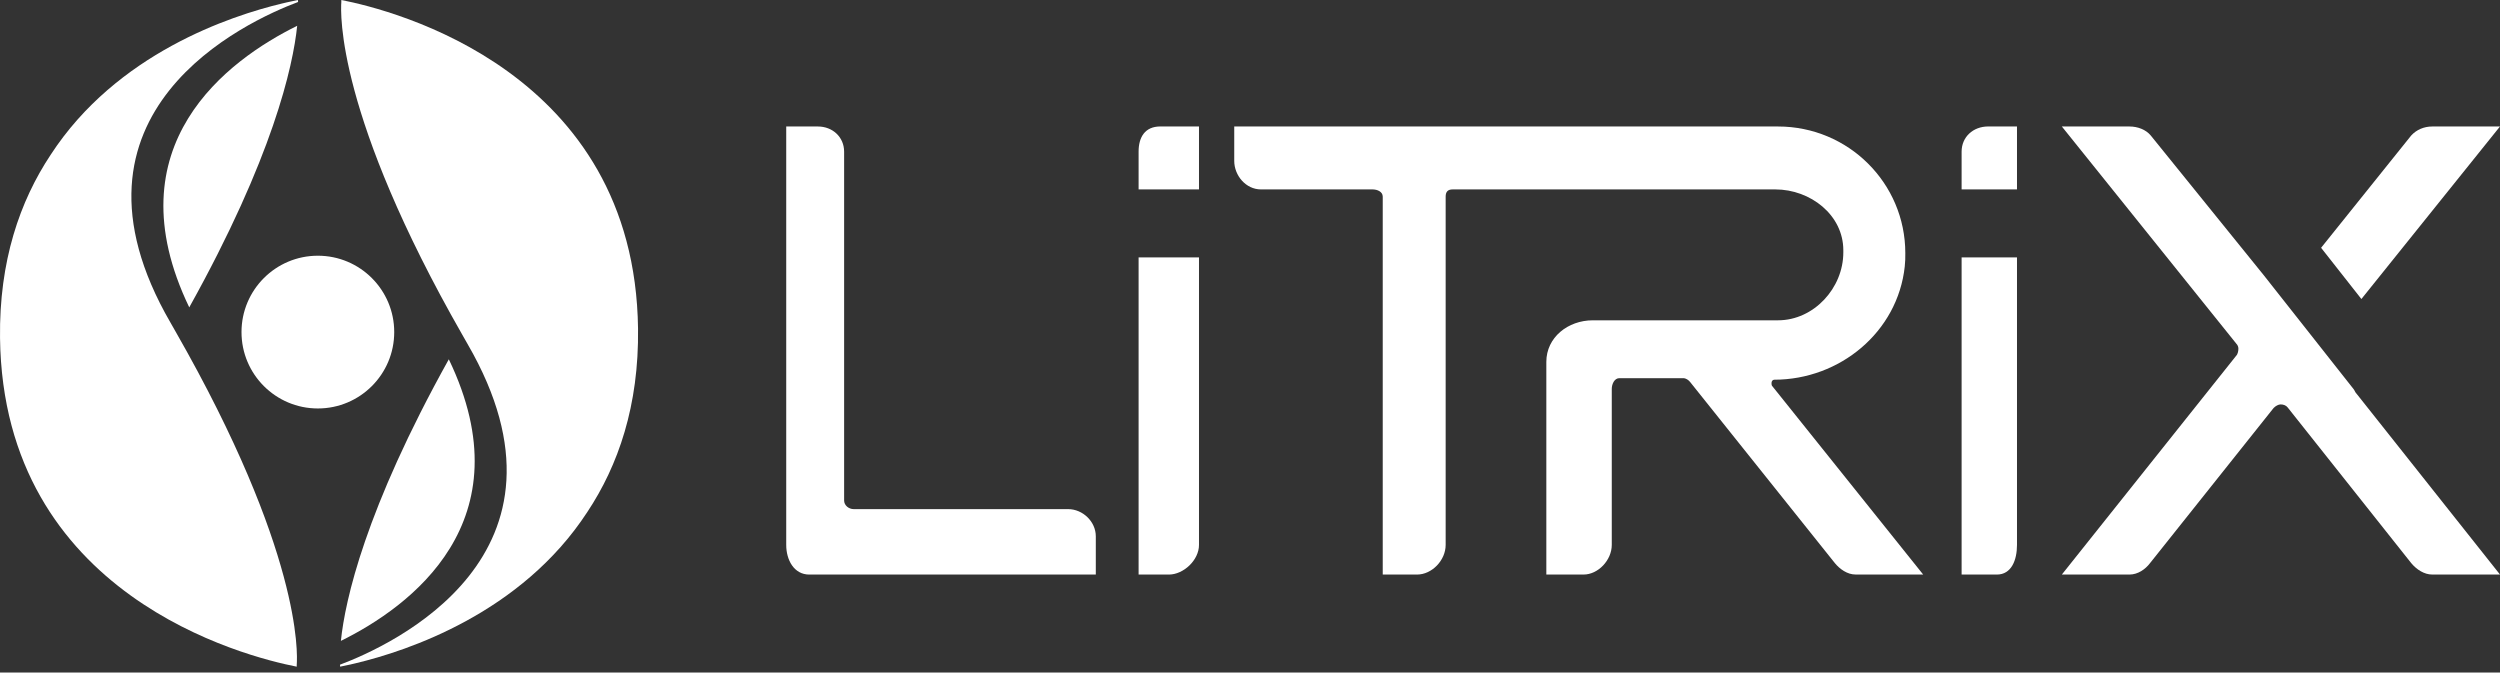 <svg width="171" height="46" viewBox="0 0 171 46" fill="none" xmlns="http://www.w3.org/2000/svg">
<rect x="0" y="0" width="171" height="46" fill="#333333" stroke="none"/>
<path d="M26.965 22.715C26.965 19.829 24.627 17.491 21.742 17.491C18.857 17.491 16.519 19.829 16.519 22.715C16.519 25.6 18.857 27.939 21.742 27.939C24.627 27.939 26.965 25.6 26.965 22.715Z" fill="white"/>
<path d="M12.02 22.698C11.9 22.488 11.786 22.283 11.662 22.069C3.299 7.638 16.897 1.446 20.389 0.136C20.387 0.11 20.385 0.088 20.384 0.071L20.378 0.007L20.38 0C20.177 0.04 19.934 0.091 19.664 0.152C19.64 0.157 19.616 0.162 19.59 0.169C19.502 0.189 19.413 0.21 19.32 0.233L19.313 0.234C15.766 1.081 7.976 3.657 3.469 10.582C1.355 13.764 -0.063 17.86 0.002 23.118C0.221 40.75 16.787 44.915 20.294 45.6L20.297 45.486H20.296C20.36 44.684 20.609 37.723 12.02 22.698Z" fill="white"/>
<path d="M12.945 21.024C18.659 10.766 20.043 4.54 20.327 1.765C15.625 4.086 7.601 9.92 12.945 21.024Z" fill="white"/>
<path d="M31.624 22.902C31.744 23.113 31.858 23.317 31.982 23.531C40.345 37.962 26.746 44.154 23.255 45.464C23.257 45.49 23.259 45.512 23.26 45.529L23.265 45.593L23.264 45.6C23.467 45.56 23.71 45.509 23.98 45.449C24.004 45.443 24.028 45.438 24.054 45.431C24.142 45.411 24.231 45.39 24.324 45.368L24.331 45.366C27.878 44.519 35.667 41.943 40.175 35.018C42.289 31.837 43.707 27.741 43.642 22.482C43.423 4.848 26.857 0.684 23.348 0L23.345 0.114L23.348 0.115C23.284 0.918 23.035 7.879 31.624 22.902Z" fill="white"/>
<path d="M30.699 24.576C24.985 34.836 23.601 41.062 23.317 43.837C28.019 41.516 36.043 35.681 30.699 24.576Z" fill="white"/>
<path d="M73.061 34.824H58.392C58.058 34.824 57.738 34.569 57.738 34.235V10.375C57.738 9.375 56.947 8.652 55.947 8.652H53.778V37.274C53.778 38.312 54.317 39.3 55.353 39.3H74.953V36.681C74.953 35.679 74.061 34.824 73.061 34.824Z" fill="white"/>
<path d="M121.172 26.195C121.172 26.084 121.246 25.972 121.357 25.972C125.84 25.972 129.803 22.711 130.285 18.23C130.323 17.896 130.323 17.646 130.323 17.312C130.323 12.533 126.434 8.652 121.617 8.652H118.71H107.034H105.874H102.052H84.422V11.004C84.422 12.004 85.214 12.956 86.25 12.956H93.882C94.216 12.956 94.579 13.116 94.579 13.45V39.3H96.92C97.958 39.3 98.883 38.312 98.883 37.274V13.45C98.883 13.116 99.031 12.956 99.365 12.956H102.05H107.725H108.849H118.708H121.432C123.84 12.956 126.083 14.709 126.083 17.117V17.266C126.083 19.71 124.062 21.909 121.616 21.909H108.947C107.243 21.909 105.769 23.082 105.769 24.75V39.299H108.317C109.317 39.299 110.245 38.31 110.245 37.272V26.601C110.245 26.267 110.429 25.867 110.761 25.867H115.132C115.318 25.867 115.502 25.993 115.614 26.141L125.505 38.517C125.839 38.925 126.357 39.297 126.913 39.297H131.544L121.208 26.391C121.172 26.355 121.172 26.232 121.172 26.195Z" fill="white"/>
<path d="M134.174 10.374V12.955H137.962V8.65H135.991C134.954 8.652 134.174 9.373 134.174 10.374Z" fill="white"/>
<path d="M134.174 39.3H136.583C137.583 39.3 137.962 38.312 137.962 37.274V17.607H134.174V39.3Z" fill="white"/>
<path d="M170.998 8.652H166.367C165.813 8.652 165.293 8.865 164.923 9.272L158.763 16.949L161.519 20.453L170.998 8.652Z" fill="white"/>
<path d="M160.991 26.622L154.833 18.815L147.115 9.272C146.781 8.864 146.215 8.652 145.661 8.652H141.03L152.958 23.5C153.068 23.612 153.106 23.736 153.106 23.848C153.106 23.996 153.068 24.22 152.958 24.33L141.03 39.299H145.661C146.217 39.299 146.735 38.953 147.069 38.509L155.515 27.906C155.663 27.758 155.849 27.662 155.997 27.662C156.183 27.662 156.367 27.725 156.479 27.873L164.925 38.514C165.295 38.958 165.815 39.299 166.369 39.299H171L161.187 26.928C161.108 26.863 161.058 26.706 160.991 26.622Z" fill="white"/>
<path d="M77.88 10.374V12.955H82.011V8.65H79.36C78.322 8.652 77.88 9.373 77.88 10.374Z" fill="white"/>
<path d="M77.88 39.3H79.953C80.953 39.3 82.011 38.312 82.011 37.274V17.607H77.88V39.3Z" fill="white"/>
</svg>

